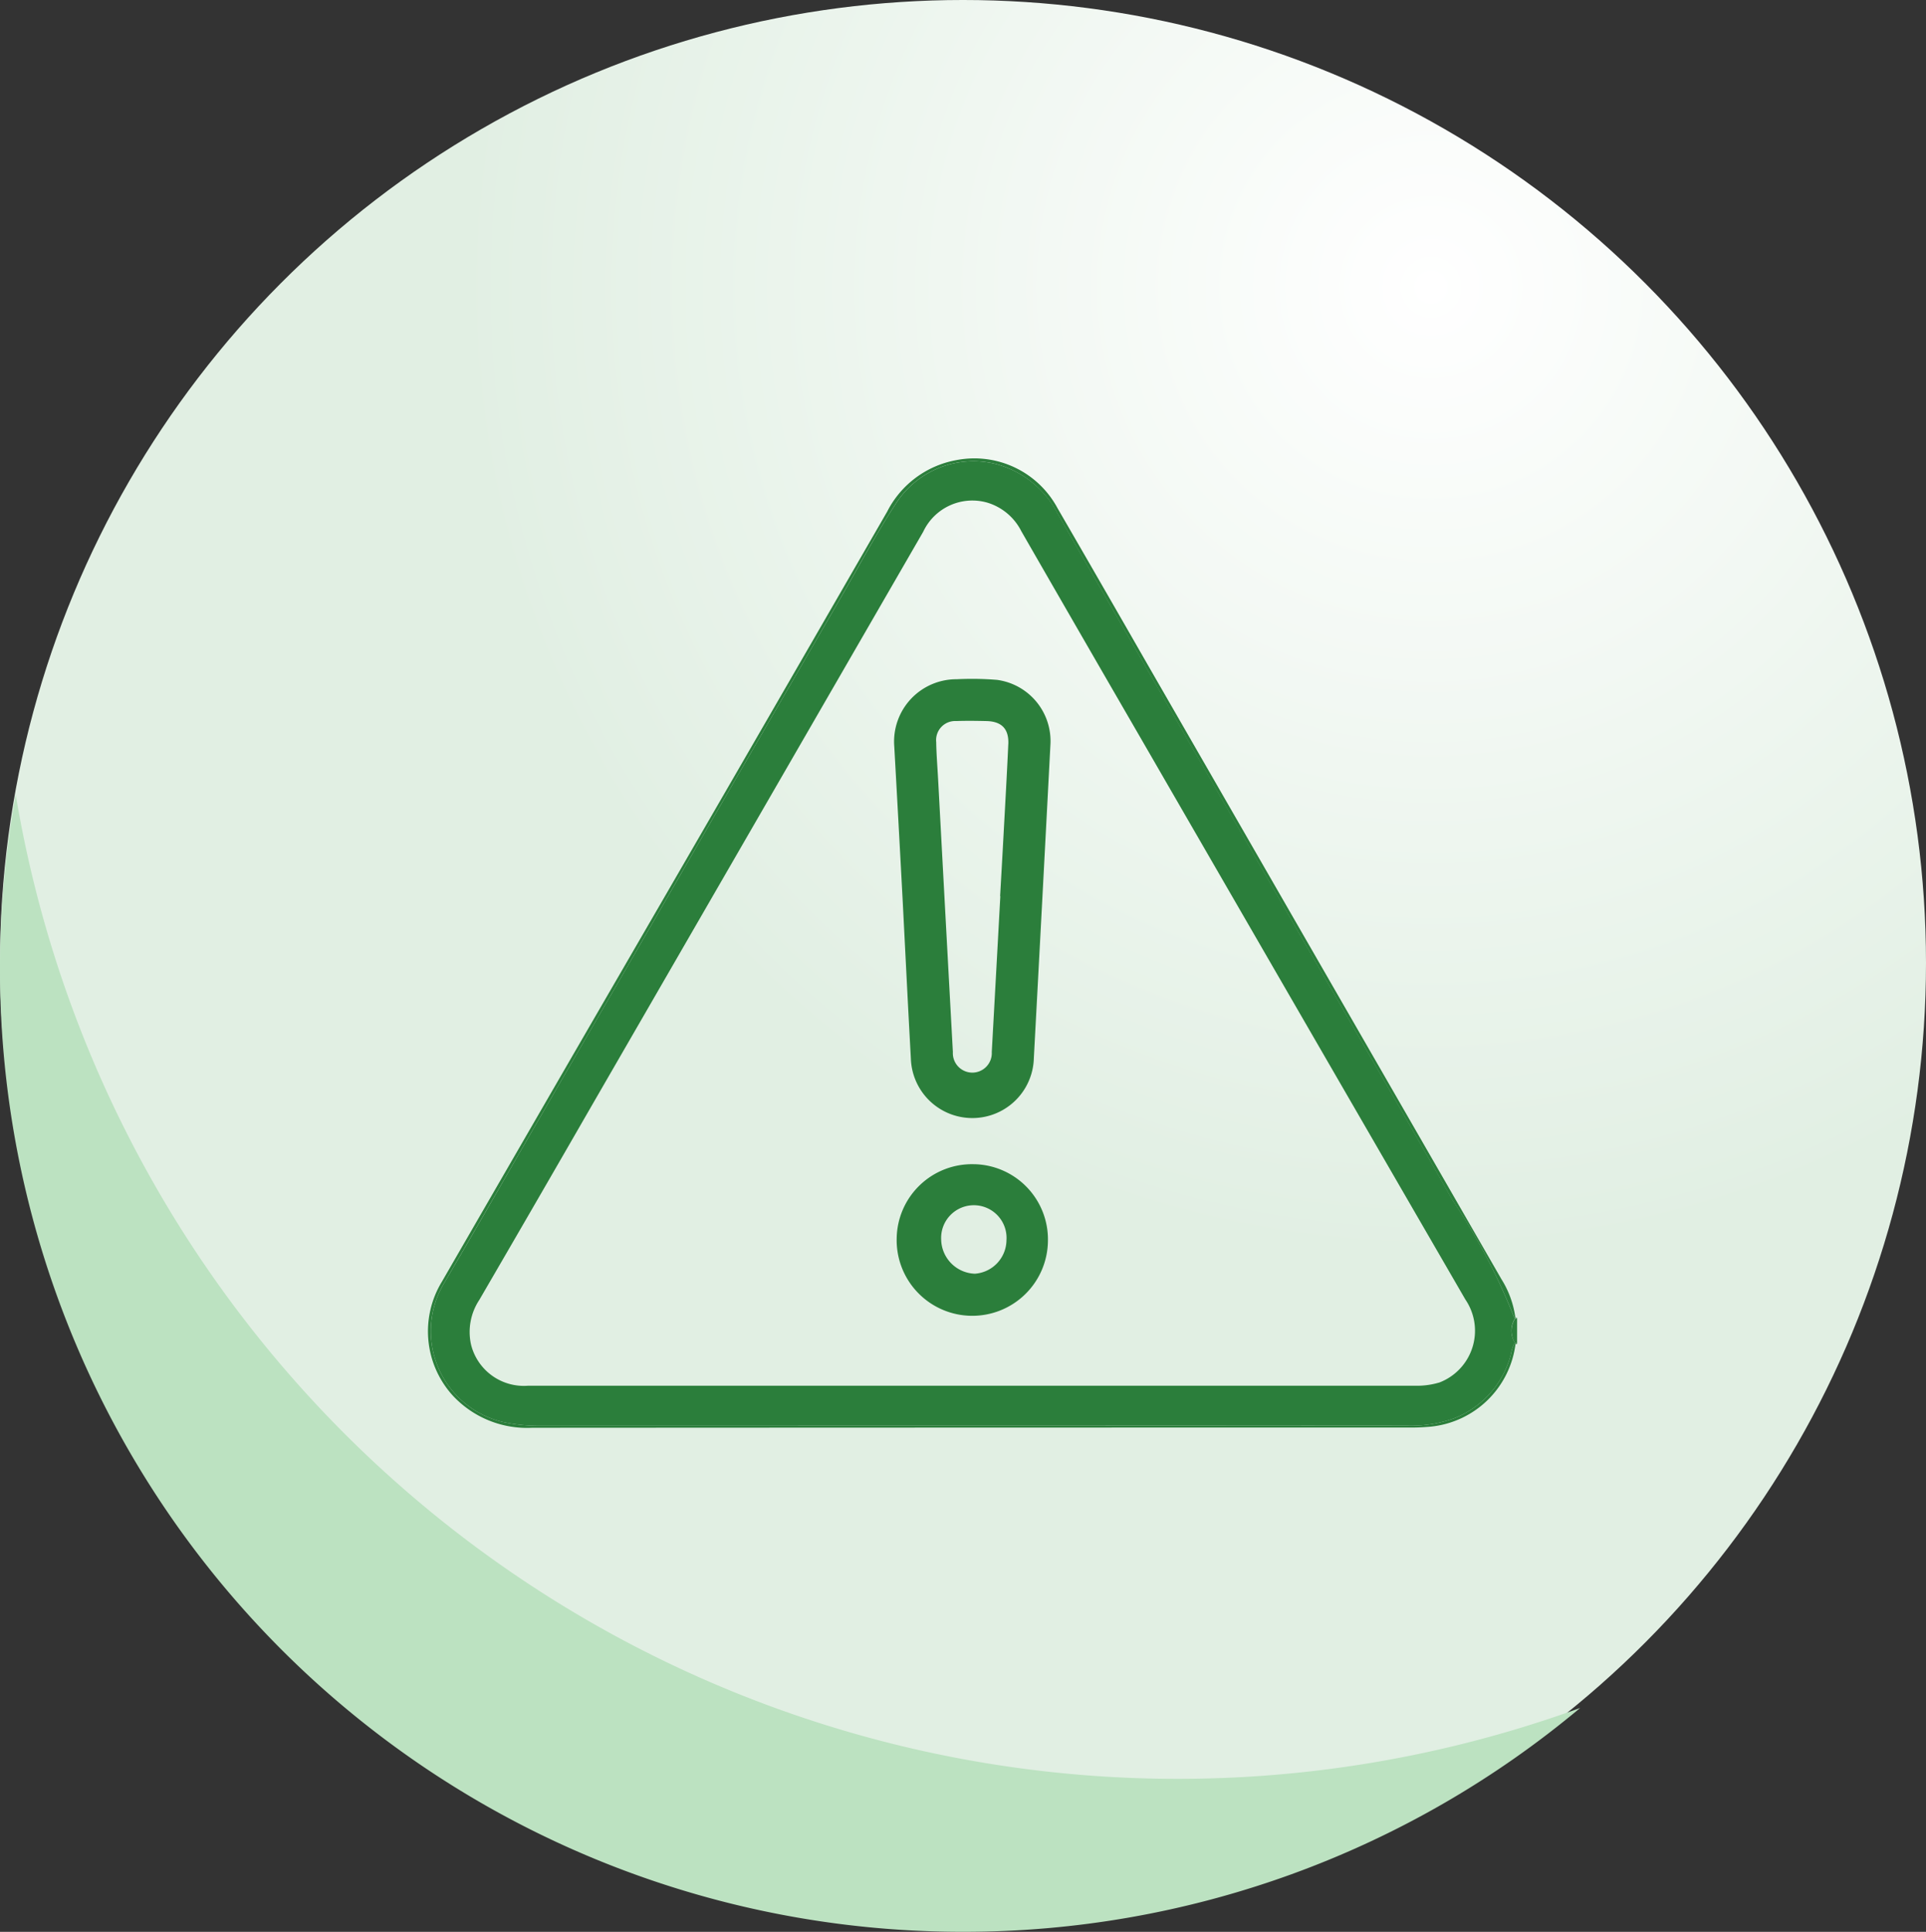 <svg xmlns="http://www.w3.org/2000/svg" xmlns:xlink="http://www.w3.org/1999/xlink" width="63" height="63.196" viewBox="0 0 63 63.196">
  <rect x="0" y="0" width="63" height="63.196" fill="#333333" stroke="none"/>
  <defs>
    <radialGradient id="radial-gradient" cx="0.741" cy="0.152" r="0.5" gradientUnits="objectBoundingBox">
      <stop offset="0" stop-color="#fff"/>
      <stop offset="1" stop-color="#e1efe3"/>
    </radialGradient>
    <clipPath id="clip-path">
      <rect id="Rectángulo_291629" data-name="Rectángulo 291629" width="35.63" height="31.707" fill="#2b7e3b"/>
    </clipPath>
  </defs>
  <g id="Grupo_872664" data-name="Grupo 872664" transform="translate(-301.667 -6026)">
    <g id="Grupo_872614" data-name="Grupo 872614" transform="translate(16.667 -1294)">
      <circle id="Elipse_4720" data-name="Elipse 4720" cx="31.5" cy="31.5" r="31.5" transform="translate(285 7320)" fill="url(#radial-gradient)"/>
      <path id="Sustracción_8" data-name="Sustracción 8" d="M8407.5,11782a31.476,31.476,0,0,1-31.5-31.5,31.842,31.842,0,0,1,.514-5.7,38.533,38.533,0,0,0,51.173,29.878A31.38,31.38,0,0,1,8407.5,11782Z" transform="translate(-8091 -4398.805)" fill="#bce2c1"/>
    </g>
    <g id="Grupo_872660" data-name="Grupo 872660" transform="translate(315.667 6041)">
      <g id="Grupo_872654" data-name="Grupo 872654" clip-path="url(#clip-path)">
        <path id="Trazado_255711" data-name="Trazado 255711" d="M382.216,302.106q0,.406,0,.812a.075.075,0,0,1,.056.012V302.1a.073.073,0,0,1-.061.011" transform="translate(-346.647 -273.982)" fill="#2b7e3b"/>
        <path id="Trazado_255712" data-name="Trazado 255712" d="M382.267,310.926c0,.008,0,.016,0,.024l.032.013.024-.024a.075.075,0,0,0-.056-.012" transform="translate(-346.694 -281.99)" fill="#2b7e3b"/>
        <path id="Trazado_255713" data-name="Trazado 255713" d="M382.215,302.031a.073.073,0,0,0,.061-.011l-.061-.008c0,.006,0,.012,0,.019" transform="translate(-346.646 -273.907)" fill="#2b7e3b"/>
        <path id="Trazado_255714" data-name="Trazado 255714" d="M36.445,28.966a.089.089,0,0,1-.03-.021A20.114,20.114,0,0,0,34.4,25.108c-1.689-2.976-3.41-5.934-5.117-8.9q-2.613-4.539-5.225-9.078c-.855-1.489-1.715-2.974-2.567-4.465A3.2,3.2,0,0,0,19.47,1.027a3.015,3.015,0,0,0-3.276,1.286c-.645.991-1.2,2.037-1.794,3.062-1.821,3.154-3.654,6.3-5.472,9.458-1.876,3.256-3.77,6.5-5.643,9.761q-.928,1.614-1.868,3.221a3.051,3.051,0,0,0,1.91,4.545,5.575,5.575,0,0,0,1.209.125q14.166,0,28.332-.005a4.182,4.182,0,0,0,1.574-.235,3.073,3.073,0,0,0,1.869-2.107,1.107,1.107,0,0,1,.105-.331.084.084,0,0,1,.032-.022.741.741,0,0,1,0-.819m-2.5,2.11a2.539,2.539,0,0,1-.788.1q-7.241,0-14.481,0H4.163a1.78,1.78,0,0,1-1.87-1.344,1.9,1.9,0,0,1,.27-1.462q1.868-3.211,3.721-6.431,5.4-9.35,10.8-18.7a1.776,1.776,0,0,1,2.1-.95,1.843,1.843,0,0,1,1.11.936q1.99,3.461,3.991,6.917,5.261,9.11,10.533,18.214a1.814,1.814,0,0,1-.866,2.721" transform="translate(-0.885 -0.845)" fill="#2b7e3b"/>
        <path id="Trazado_255715" data-name="Trazado 255715" d="M35.531,28.963a1.112,1.112,0,0,0-.105.331A3.073,3.073,0,0,1,33.558,31.4a4.183,4.183,0,0,1-1.574.235q-14.166.011-28.332.005a5.579,5.579,0,0,1-1.209-.125,3.051,3.051,0,0,1-1.91-4.545Q1.47,25.363,2.4,23.75c1.873-3.258,3.767-6.5,5.643-9.761,1.818-3.156,3.651-6.3,5.472-9.458.591-1.025,1.149-2.07,1.794-3.062A3.015,3.015,0,0,1,18.586.183,3.2,3.2,0,0,1,20.6,1.821c.852,1.491,1.712,2.976,2.567,4.465q2.609,4.541,5.225,9.078c1.707,2.966,3.428,5.924,5.117,8.9A20.119,20.119,0,0,1,35.531,28.1a.086.086,0,0,0,.03.021l.008-.016a3.156,3.156,0,0,0-.458-1.262L23.61,6.864c-1-1.745-2.005-3.493-3.015-5.235A3.087,3.087,0,0,0,17.278.054,3.174,3.174,0,0,0,15.02,1.739q-4.9,8.5-9.82,16.983-2.373,4.1-4.744,8.206A3.125,3.125,0,0,0,.8,30.642,3.316,3.316,0,0,0,3.41,31.708Q17.8,31.7,32.2,31.7c.2,0,.394-.011.591-.028a3.11,3.11,0,0,0,2.784-2.714l-.011-.02a.085.085,0,0,0-.032.022" transform="translate(-0.001 -0.001)" fill="#2b7e3b"/>
        <path id="Trazado_255716" data-name="Trazado 255716" d="M380.936,303l.011,0,0-.812-.008,0a.741.741,0,0,0,0,.819" transform="translate(-345.374 -274.059)" fill="#2b7e3b"/>
        <path id="Trazado_255717" data-name="Trazado 255717" d="M382.149,310.942l.011.02c0-.008,0-.016,0-.024l-.011,0" transform="translate(-346.586 -282.002)" fill="#2b7e3b"/>
        <path id="Trazado_255718" data-name="Trazado 255718" d="M382.133,302.031c0-.006,0-.012,0-.019l-.008.016.008,0" transform="translate(-346.565 -273.907)" fill="#2b7e3b"/>
        <path id="Trazado_255719" data-name="Trazado 255719" d="M167.22,77.5a9.951,9.951,0,0,0-1.321-.021,2.038,2.038,0,0,0-2.041,2.2q.139,2.484.271,4.967c.09,1.749.176,3.5.272,5.246a2.012,2.012,0,0,0,4.022-.013q.275-5.124.542-10.248A2.02,2.02,0,0,0,167.22,77.5m.367,2.11c-.046,1.019-.105,2.037-.16,3.056-.034.637-.071,1.273-.107,1.909h.007q-.139,2.552-.28,5.1a.637.637,0,1,1-1.272,0q-.244-4.462-.483-8.924c-.022-.405-.056-.81-.062-1.215a.623.623,0,0,1,.657-.689c.324-.012.649-.007.974,0,.506.008.749.252.727.757" transform="translate(-148.606 -70.259)" fill="#2b7e3b"/>
        <path id="Trazado_255720" data-name="Trazado 255720" d="M167.285,248.066a2.462,2.462,0,0,0-2.555,2.419,2.474,2.474,0,1,0,4.947.092,2.461,2.461,0,0,0-2.392-2.512m0,3.582a1.142,1.142,0,0,1-1.1-1.117,1.07,1.07,0,1,1,2.136.022,1.112,1.112,0,0,1-1.034,1.095" transform="translate(-149.399 -224.98)" fill="#2b7e3b"/>
      </g>
    </g>
  </g>
</svg>
